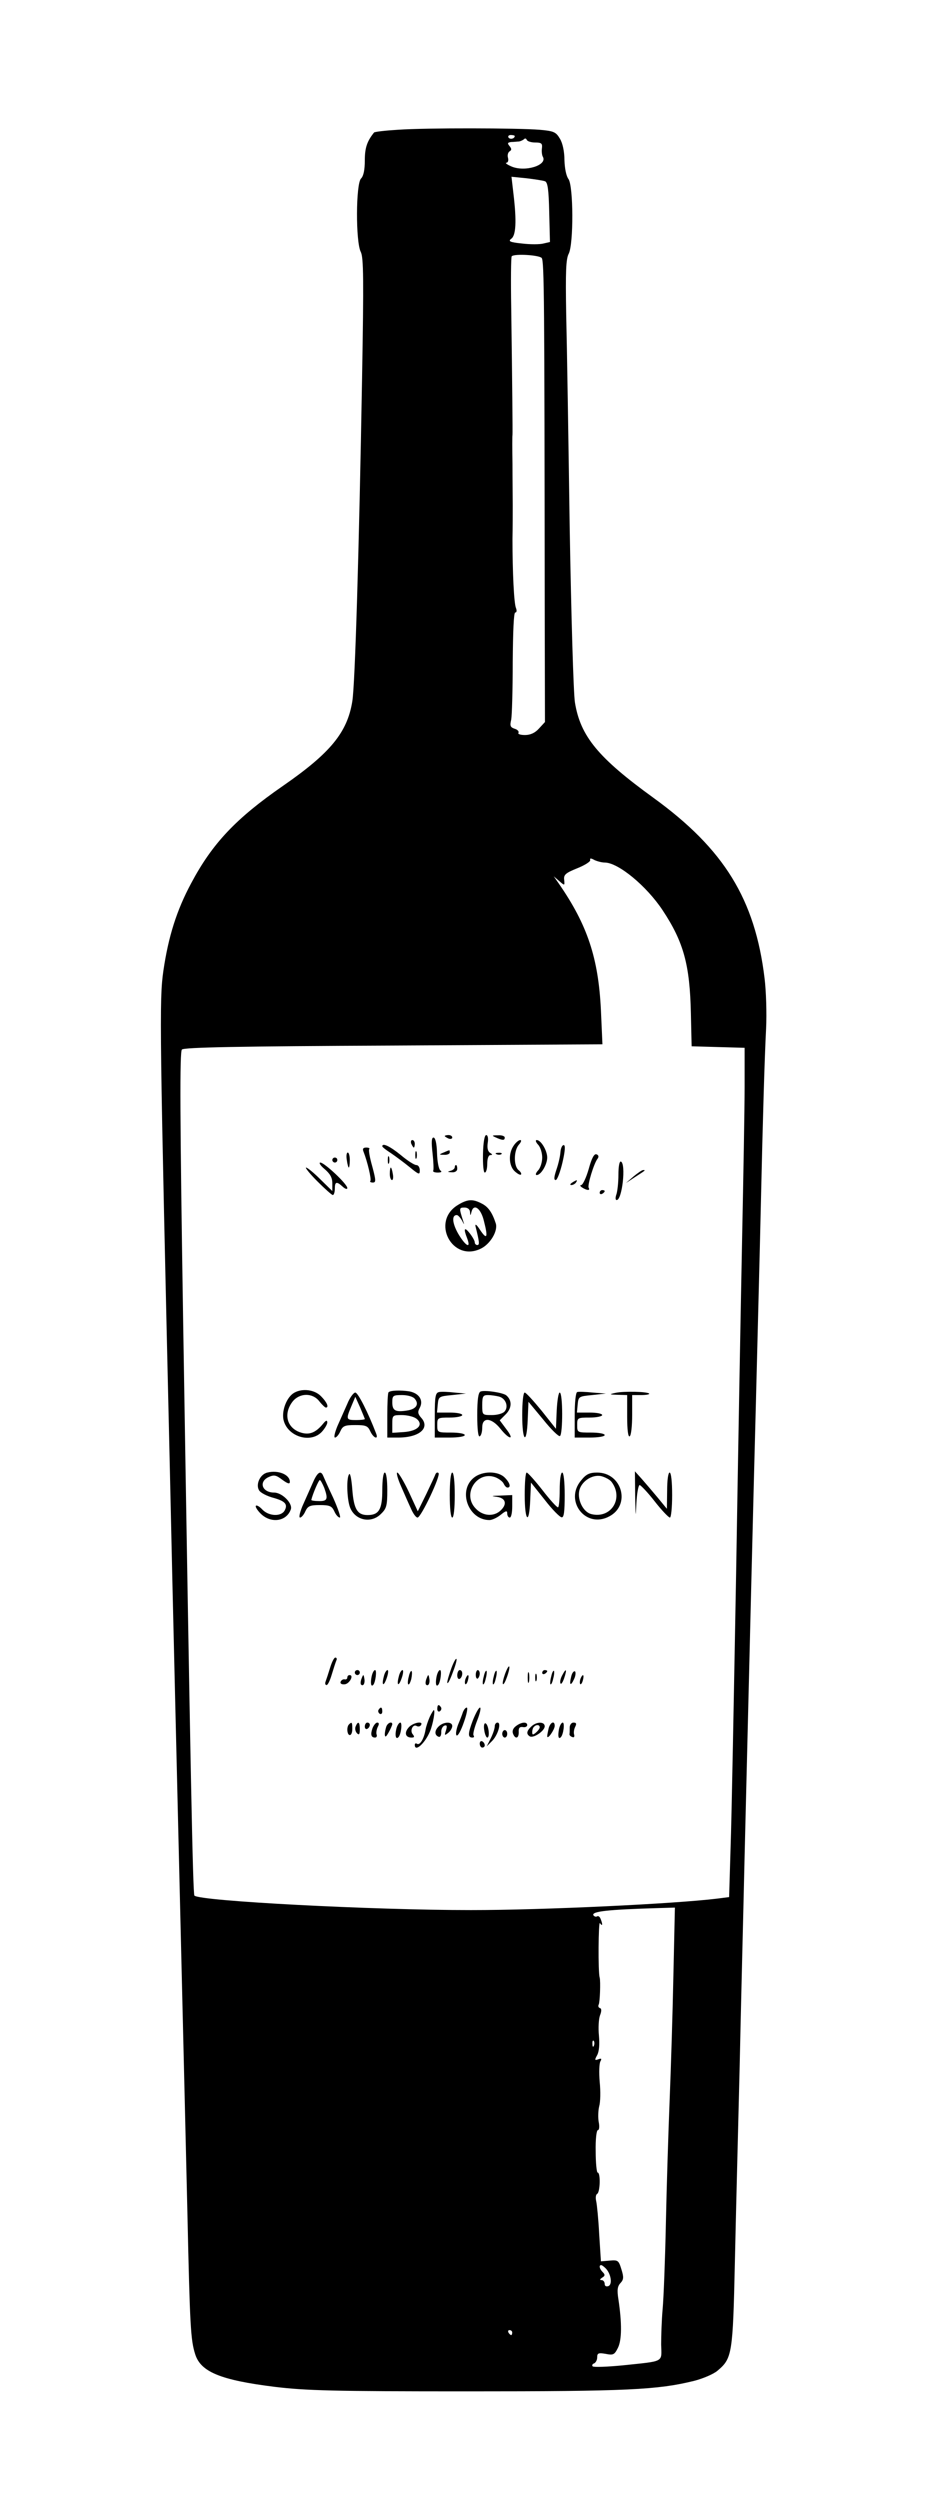 <?xml version="1.0" standalone="no"?>
<!DOCTYPE svg PUBLIC "-//W3C//DTD SVG 20010904//EN"
 "http://www.w3.org/TR/2001/REC-SVG-20010904/DTD/svg10.dtd">
<svg version="1.0" xmlns="http://www.w3.org/2000/svg"
 width="379pt" height="1000pt" viewBox="0 0 379 1000"
 preserveAspectRatio="xMidYMid meet">

<g transform="translate(0,1000) scale(0.1,-0.1)"
fill="#000000" stroke="none">
<path d="M1593 9481 c-50 -3 -93 -8 -96 -11 -28 -35 -37 -61 -37 -112 0 -37
-5 -62 -15 -72 -21 -20 -22 -254 -1 -294 11 -22 12 -108 5 -507 -12 -688 -28
-1223 -39 -1290 -20 -125 -88 -207 -277 -338 -188 -130 -283 -230 -368 -390
-58 -108 -91 -213 -111 -349 -17 -117 -15 -229 26 -2003 5 -231 14 -622 20
-870 6 -247 17 -718 25 -1045 8 -327 19 -800 25 -1050 10 -456 13 -509 31
-566 22 -71 101 -104 319 -131 125 -15 230 -18 770 -18 642 0 762 6 908 42 35
9 78 27 94 41 58 49 61 66 69 432 4 184 13 533 19 775 5 242 15 625 20 850 17
701 39 1591 45 1805 9 361 15 580 20 800 8 354 15 589 21 706 3 61 0 151 -6
200 -38 317 -162 518 -445 723 -221 160 -292 246 -314 381 -6 36 -15 351 -21
700 -5 349 -11 732 -14 852 -3 172 -1 222 10 243 20 39 19 272 -1 299 -9 12
-15 43 -16 75 0 34 -7 68 -18 86 -16 27 -24 31 -82 36 -87 7 -452 8 -566 0z
m467 -25 c0 -11 -19 -15 -25 -6 -3 5 1 10 9 10 9 0 16 -2 16 -4z m82 -26 c25
0 29 -4 27 -22 -2 -13 0 -28 3 -34 22 -35 -73 -64 -127 -39 -16 7 -25 14 -18
14 6 1 9 9 6 20 -3 10 0 22 7 26 8 5 8 10 -1 21 -9 11 -8 14 7 16 11 0 24 2
31 2 6 1 15 5 20 9 4 5 9 3 11 -2 2 -6 17 -11 34 -11z m39 -155 c11 -4 15 -33
17 -124 l3 -119 -26 -6 c-15 -4 -53 -4 -86 0 -49 5 -56 9 -43 19 19 13 22 70
9 179 l-8 69 60 -6 c33 -4 66 -9 74 -12z m-13 -307 c10 -13 11 -169 12 -1390
l1 -466 -24 -26 c-16 -18 -35 -26 -56 -26 -18 0 -30 4 -26 9 3 5 -4 13 -15 16
-18 6 -20 12 -14 37 3 17 6 121 6 230 1 122 4 198 10 198 6 0 7 8 3 18 -8 18
-14 143 -14 277 1 44 1 105 1 135 0 30 -1 105 -1 165 -1 61 -1 112 0 115 1 6
-1 213 -5 507 -2 111 -1 205 2 208 11 11 110 5 120 -7z m252 -2418 c54 0 167
-93 232 -191 84 -127 109 -218 113 -413 l3 -131 106 -3 106 -3 0 -157 c0 -86
-5 -359 -10 -607 -5 -247 -16 -850 -24 -1340 -9 -490 -18 -981 -22 -1091 l-6
-202 -47 -6 c-171 -21 -695 -46 -986 -46 -395 0 -1086 36 -1107 58 -6 7 -16
496 -45 2295 -13 824 -14 1080 -5 1089 9 9 227 13 847 16 l836 5 -6 136 c-10
209 -54 341 -168 506 l-21 30 22 -19 c22 -19 22 -19 20 4 -3 21 5 28 52 47 30
12 54 27 52 33 -2 8 3 8 17 0 11 -5 29 -10 41 -10z m275 -4452 c-3 -150 -10
-374 -15 -498 -5 -124 -12 -344 -15 -490 -3 -146 -9 -301 -13 -345 -4 -44 -6
-108 -6 -143 2 -73 15 -65 -154 -83 -62 -6 -116 -8 -120 -4 -4 4 -1 10 6 12 6
3 12 13 12 24 0 17 5 19 34 14 30 -6 35 -4 49 24 16 32 16 100 2 194 -6 37 -4
52 8 65 13 14 14 23 4 55 -11 36 -14 38 -47 35 l-35 -3 -7 109 c-3 60 -9 119
-12 132 -3 12 -2 26 4 29 12 7 14 85 2 85 -4 0 -8 38 -8 85 -1 47 3 85 9 85 5
0 7 14 3 33 -3 17 -2 46 2 62 5 17 6 60 2 98 -3 37 -2 74 3 82 6 11 4 13 -9 8
-14 -5 -15 -3 -4 17 8 15 10 43 7 78 -3 30 -1 66 4 80 7 18 7 28 0 30 -6 2 -8
8 -5 14 5 8 8 93 4 108 -7 22 -5 229 1 218 10 -15 12 -6 3 16 -3 9 -10 14 -14
11 -5 -3 -11 -1 -15 4 -9 16 58 23 258 29 l68 2 -6 -272z m-318 -280 c-3 -8
-6 -5 -6 6 -1 11 2 17 5 13 3 -3 4 -12 1 -19z m47 -891 c21 -21 28 -64 11 -71
-9 -3 -15 0 -15 9 0 8 -6 15 -12 15 -9 0 -8 3 2 10 12 7 12 12 2 22 -13 13
-16 28 -6 28 3 0 11 -6 18 -13z m-374 -257 c0 -5 -2 -10 -4 -10 -3 0 -8 5 -11
10 -3 6 -1 10 4 10 6 0 11 -4 11 -10z"/>
<path d="M1780 5456 c0 -2 7 -6 15 -10 8 -3 15 -1 15 4 0 6 -7 10 -15 10 -8 0
-15 -2 -15 -4z"/>
<path d="M1933 5385 c-1 -42 2 -75 7 -75 6 0 10 16 10 35 0 21 5 35 13 35 9 0
8 3 -2 9 -9 6 -12 20 -9 40 3 18 0 31 -6 31 -7 0 -12 -30 -13 -75z"/>
<path d="M1985 5450 c27 -12 35 -12 35 0 0 6 -12 10 -27 9 -25 0 -26 -1 -8 -9z"/>
<path d="M1731 5388 c4 -35 5 -66 3 -70 -3 -5 5 -8 18 -8 14 0 18 3 11 8 -7 4
-13 35 -14 70 -1 39 -7 62 -14 62 -8 0 -9 -18 -4 -62z"/>
<path d="M1646 5425 c4 -8 8 -15 10 -15 2 0 4 7 4 15 0 8 -4 15 -10 15 -5 0
-7 -7 -4 -15z"/>
<path d="M2056 5418 c-22 -31 -20 -81 4 -103 11 -10 22 -16 25 -13 3 3 -1 11
-10 18 -20 17 -19 79 2 102 9 10 11 18 5 18 -6 0 -18 -10 -26 -22z"/>
<path d="M2153 5422 c10 -10 17 -34 17 -52 0 -18 -7 -42 -17 -52 -9 -10 -11
-18 -5 -18 17 0 42 42 42 70 0 28 -25 70 -42 70 -6 0 -4 -8 5 -18z"/>
<path d="M1530 5415 c0 -3 15 -15 34 -27 19 -13 53 -38 75 -56 38 -31 41 -32
41 -13 0 12 -6 21 -14 21 -8 0 -36 18 -62 40 -43 35 -74 50 -74 35z"/>
<path d="M2243 5392 c-1 -16 -8 -47 -16 -70 -10 -30 -11 -42 -3 -42 6 0 18 32
27 70 11 47 12 70 5 70 -6 0 -12 -13 -13 -28z"/>
<path d="M1455 5393 c15 -38 33 -112 27 -117 -3 -3 2 -6 10 -6 13 0 13 8 -2
64 -10 35 -16 67 -12 70 3 3 -3 6 -12 6 -13 0 -16 -5 -11 -17z"/>
<path d="M1662 5380 c0 -14 2 -19 5 -12 2 6 2 18 0 25 -3 6 -5 1 -5 -13z"/>
<path d="M1775 5390 c-19 -8 -19 -9 3 -9 12 -1 22 4 22 9 0 6 -1 10 -2 9 -2 0
-12 -4 -23 -9z"/>
<path d="M1388 5360 c2 -16 6 -30 8 -30 2 0 4 14 4 30 0 17 -4 30 -8 30 -5 0
-7 -13 -4 -30z"/>
<path d="M1988 5383 c7 -3 16 -2 19 1 4 3 -2 6 -13 5 -11 0 -14 -3 -6 -6z"/>
<path d="M2356 5324 c-10 -35 -24 -64 -30 -64 -6 0 -4 -5 4 -10 19 -12 33 -13
26 -1 -6 9 21 99 36 117 5 7 4 14 -5 17 -9 3 -19 -15 -31 -59z"/>
<path d="M1552 5360 c0 -14 2 -19 5 -12 2 6 2 18 0 25 -3 6 -5 1 -5 -13z"/>
<path d="M1330 5360 c0 -5 5 -10 10 -10 6 0 10 5 10 10 0 6 -4 10 -10 10 -5 0
-10 -4 -10 -10z"/>
<path d="M2475 5301 c0 -31 -4 -66 -8 -78 -5 -14 -4 -23 1 -23 22 0 38 145 17
154 -6 2 -10 -19 -10 -53z"/>
<path d="M1299 5324 c22 -19 31 -34 31 -57 l0 -31 -48 47 c-26 26 -52 47 -57
47 -5 0 15 -25 45 -55 30 -30 58 -55 62 -55 4 0 8 11 8 25 0 29 7 31 32 8 10
-9 18 -11 18 -5 0 16 -92 102 -108 102 -7 0 0 -12 17 -26z"/>
<path d="M1820 5331 c0 -5 -8 -12 -17 -14 -14 -4 -12 -5 5 -6 13 -1 22 5 22
14 0 8 -2 15 -5 15 -3 0 -5 -4 -5 -9z"/>
<path d="M1560 5305 c0 -14 4 -25 9 -25 4 0 6 11 3 25 -2 14 -6 25 -8 25 -2 0
-4 -11 -4 -25z"/>
<path d="M2535 5294 l-30 -26 35 23 c45 29 45 29 34 29 -5 0 -22 -12 -39 -26z"/>
<path d="M2290 5270 c-9 -6 -10 -10 -3 -10 6 0 15 5 18 10 8 12 4 12 -15 0z"/>
<path d="M2400 5229 c0 -5 5 -7 10 -4 6 3 10 8 10 11 0 2 -4 4 -10 4 -5 0 -10
-5 -10 -11z"/>
<path d="M1832 5180 c-108 -66 -23 -229 91 -175 39 18 71 72 61 102 -14 43
-30 66 -56 79 -36 19 -57 18 -96 -6z m49 -27 c1 -17 2 -17 6 0 9 35 38 14 50
-38 17 -66 12 -76 -16 -34 -13 20 -20 26 -18 14 16 -64 17 -75 7 -75 -5 0 -10
5 -10 11 0 6 -9 22 -20 36 -22 28 -26 19 -10 -21 16 -43 -7 -30 -36 19 -24 42
-27 75 -6 75 5 0 14 -10 21 -22 9 -18 10 -18 5 -3 -17 53 -17 55 5 55 13 0 21
-7 22 -17z"/>
<path d="M1177 4429 c-29 -17 -49 -68 -43 -105 13 -69 108 -100 154 -51 12 13
22 30 22 38 -1 10 -6 8 -18 -7 -30 -36 -56 -45 -91 -33 -54 19 -67 75 -30 123
28 35 80 36 107 1 11 -14 23 -25 26 -25 14 0 4 22 -19 45 -26 27 -75 33 -108
14z"/>
<path d="M1555 4431 c-3 -2 -5 -44 -5 -93 l0 -88 44 0 c85 0 129 39 91 80 -13
15 -14 23 -5 39 16 30 -3 59 -43 66 -34 5 -75 4 -82 -4z m105 -26 c19 -22 5
-42 -32 -47 -46 -7 -58 0 -58 33 0 27 3 29 39 29 22 0 44 -6 51 -15z m6 -79
c31 -24 7 -50 -50 -54 l-46 -3 0 35 c0 35 1 36 38 36 21 0 47 -6 58 -14z"/>
<path d="M1757 4432 c-14 -3 -17 -17 -17 -93 l0 -89 60 0 c33 0 60 4 60 10 0
6 -25 10 -55 10 -54 0 -55 0 -55 30 0 29 1 30 50 30 28 0 50 5 50 10 0 6 -23
10 -51 10 l-50 0 3 33 c3 31 5 32 58 37 l55 6 -46 4 c-25 3 -53 4 -62 2z"/>
<path d="M1923 4434 c-9 -4 -13 -33 -13 -95 0 -58 4 -88 10 -84 6 3 10 19 10
36 0 42 37 39 73 -6 36 -45 58 -46 23 -1 l-26 35 24 24 c25 25 26 56 2 76 -14
11 -87 22 -103 15z m74 -20 c27 -7 39 -40 23 -59 -7 -9 -30 -15 -51 -15 -39 0
-39 0 -39 40 0 35 3 40 23 40 12 0 32 -3 44 -6z"/>
<path d="M2310 4432 c-6 -2 -10 -43 -10 -93 l0 -89 60 0 c33 0 60 4 60 10 0 6
-25 10 -55 10 -54 0 -55 0 -55 30 0 29 1 30 50 30 28 0 50 5 50 10 0 6 -23 10
-51 10 l-50 0 3 33 c3 31 5 32 58 37 l55 6 -53 4 c-28 3 -57 4 -62 2z"/>
<path d="M2464 4429 c-27 -6 -27 -7 9 -8 l37 -1 0 -86 c0 -54 4 -83 10 -79 6
3 10 42 10 86 l0 79 37 0 c20 0 34 3 31 6 -9 8 -100 10 -134 3z"/>
<path d="M1390 4385 c-11 -25 -29 -65 -40 -90 -10 -25 -15 -45 -9 -45 5 0 15
11 21 25 10 22 18 25 60 25 42 0 50 -3 60 -25 13 -28 34 -35 23 -8 -31 81 -72
163 -83 163 -7 0 -22 -20 -32 -45z m70 -61 c0 -2 -16 -4 -35 -4 -40 0 -41 3
-19 55 l16 38 19 -42 c10 -24 19 -45 19 -47z"/>
<path d="M2090 4340 c0 -107 18 -122 22 -18 l3 71 59 -71 c32 -40 62 -69 67
-66 12 7 12 174 -1 174 -5 0 -10 -33 -12 -72 l-3 -73 -58 73 c-32 39 -62 72
-67 72 -6 0 -10 -39 -10 -90z"/>
<path d="M1070 4110 c-31 -7 -49 -52 -31 -74 8 -9 32 -21 55 -27 47 -13 59
-26 45 -51 -14 -25 -63 -23 -89 4 -11 12 -23 19 -26 15 -3 -3 5 -17 19 -31 41
-41 104 -32 121 17 8 24 -35 67 -67 67 -48 0 -63 43 -22 62 22 10 30 8 55 -11
22 -16 30 -18 30 -8 0 29 -47 48 -90 37z"/>
<path d="M1250 4065 c-11 -25 -29 -65 -40 -90 -10 -25 -15 -45 -9 -45 5 0 15
11 21 25 10 21 18 25 58 25 40 0 48 -4 58 -25 6 -14 16 -25 22 -25 5 0 -7 35
-26 78 -20 42 -38 83 -41 90 -10 23 -24 12 -43 -33z m48 -17 c16 -45 12 -53
-23 -52 -16 0 -30 2 -29 5 5 22 29 79 34 79 3 0 11 -15 18 -32z"/>
<path d="M1398 4104 c-12 -11 -10 -96 2 -131 19 -54 85 -69 125 -28 22 21 25
33 25 95 0 40 -4 70 -10 70 -6 0 -10 -30 -10 -69 0 -78 -13 -101 -59 -101 -41
0 -55 24 -61 102 -3 39 -8 66 -12 62z"/>
<path d="M1606 4053 c14 -32 32 -73 40 -90 8 -18 19 -33 25 -33 14 0 94 169
84 178 -4 4 -9 2 -12 -4 -2 -6 -19 -42 -37 -80 l-34 -69 -36 78 c-20 42 -41
77 -46 77 -5 0 2 -26 16 -57z"/>
<path d="M1800 4020 c0 -53 4 -90 10 -90 6 0 10 37 10 90 0 53 -4 90 -10 90
-6 0 -10 -37 -10 -90z"/>
<path d="M1897 4090 c-66 -52 -23 -170 62 -170 10 0 30 9 45 21 21 17 26 18
26 5 0 -9 5 -16 10 -16 6 0 10 20 10 45 l0 45 -47 -2 c-37 -1 -40 -2 -15 -5
37 -5 43 -30 14 -56 -27 -24 -69 -21 -97 8 -58 57 3 154 78 126 15 -6 30 -18
33 -26 4 -8 10 -15 15 -15 15 0 10 19 -11 40 -27 27 -89 27 -123 0z"/>
<path d="M2100 4020 c0 -106 18 -122 22 -20 l3 70 55 -69 c30 -39 61 -70 68
-70 9 -1 12 23 12 89 0 53 -4 90 -10 90 -6 0 -10 -30 -10 -70 0 -38 -3 -70 -7
-69 -5 0 -33 31 -63 70 -30 38 -58 69 -62 69 -5 0 -8 -40 -8 -90z"/>
<path d="M2326 4079 c-69 -81 17 -194 111 -145 89 45 53 176 -47 176 -30 0
-44 -6 -64 -31z m122 -7 c49 -66 -3 -148 -82 -128 -31 8 -55 54 -48 92 7 37
50 67 87 60 16 -4 36 -14 43 -24z"/>
<path d="M2542 4015 c2 -87 2 -90 5 -27 2 39 8 72 13 72 4 0 32 -29 60 -65 28
-36 56 -65 61 -65 5 0 9 41 9 90 0 53 -4 90 -10 90 -6 0 -10 -31 -10 -72 l-1
-73 -37 45 c-20 24 -49 58 -64 75 l-27 30 1 -100z"/>
<path d="M1321 3329 c-7 -23 -15 -47 -18 -55 -3 -8 -1 -14 4 -14 5 0 14 19 21
43 7 23 15 48 18 55 3 6 2 12 -4 12 -5 0 -14 -18 -21 -41z"/>
<path d="M1807 3329 c-9 -25 -17 -51 -17 -59 1 -8 10 8 20 35 11 28 19 54 17
59 -2 5 -11 -11 -20 -35z"/>
<path d="M2021 3304 c-7 -20 -11 -38 -8 -40 3 -3 10 11 17 31 16 47 8 55 -9 9z"/>
<path d="M1420 3310 c0 -5 5 -10 10 -10 6 0 10 5 10 10 0 6 -4 10 -10 10 -5 0
-10 -4 -10 -10z"/>
<path d="M1487 3293 c-5 -26 -2 -42 7 -32 9 11 15 59 7 59 -5 0 -11 -12 -14
-27z"/>
<path d="M1536 3294 c-10 -38 0 -41 12 -5 6 17 7 31 3 31 -5 0 -12 -12 -15
-26z"/>
<path d="M1596 3294 c-10 -38 0 -41 12 -5 6 17 7 31 3 31 -5 0 -12 -12 -15
-26z"/>
<path d="M1636 3294 c-4 -14 -5 -29 -2 -31 3 -3 8 7 12 21 3 15 4 29 1 32 -2
3 -8 -7 -11 -22z"/>
<path d="M1747 3293 c-5 -26 -2 -42 7 -32 9 11 15 59 7 59 -5 0 -11 -12 -14
-27z"/>
<path d="M1830 3299 c0 -11 5 -17 10 -14 6 3 10 13 10 21 0 8 -4 14 -10 14 -5
0 -10 -9 -10 -21z"/>
<path d="M1904 3301 c0 -11 4 -17 8 -15 4 3 8 12 8 20 0 8 -4 14 -8 14 -4 0
-8 -9 -8 -19z"/>
<path d="M1936 3294 c-4 -14 -5 -28 -3 -31 3 -2 8 8 11 23 4 14 5 28 3 31 -3
2 -8 -8 -11 -23z"/>
<path d="M1976 3294 c-4 -14 -5 -28 -3 -31 3 -2 8 8 11 23 4 14 5 28 3 31 -3
2 -8 -8 -11 -23z"/>
<path d="M2112 3290 c0 -19 2 -27 5 -17 2 9 2 25 0 35 -3 9 -5 1 -5 -18z"/>
<path d="M2170 3309 c0 -5 5 -7 10 -4 6 3 10 8 10 11 0 2 -4 4 -10 4 -5 0 -10
-5 -10 -11z"/>
<path d="M2206 3294 c-4 -14 -5 -28 -3 -31 3 -2 8 8 11 23 4 14 5 28 3 31 -3
2 -8 -8 -11 -23z"/>
<path d="M2250 3299 c-6 -11 -10 -25 -7 -32 2 -6 9 3 15 21 12 36 8 42 -8 11z"/>
<path d="M2286 3294 c-9 -35 -2 -40 12 -9 6 13 7 27 3 30 -5 2 -12 -7 -15 -21z"/>
<path d="M2142 3290 c0 -14 2 -19 5 -12 2 6 2 18 0 25 -3 6 -5 1 -5 -13z"/>
<path d="M1390 3290 c0 -5 -5 -9 -11 -7 -6 1 -13 -3 -16 -10 -2 -7 4 -11 16
-10 19 1 39 37 20 37 -5 0 -9 -4 -9 -10z"/>
<path d="M1447 3286 c-4 -10 -5 -21 -2 -24 9 -9 17 6 13 25 -3 17 -4 17 -11
-1z"/>
<path d="M1707 3286 c-4 -10 -5 -21 -2 -24 9 -9 17 6 13 25 -3 17 -4 17 -11
-1z"/>
<path d="M1863 3285 c-3 -9 -3 -18 -1 -21 3 -3 8 4 11 16 6 23 -1 27 -10 5z"/>
<path d="M2323 3285 c-3 -9 -3 -18 -1 -21 3 -3 8 4 11 16 6 23 -1 27 -10 5z"/>
<path d="M1750 3164 c0 -8 5 -12 10 -9 6 4 8 11 5 16 -9 14 -15 11 -15 -7z"/>
<path d="M1515 3161 c-3 -5 -1 -12 5 -16 5 -3 10 1 10 9 0 18 -6 21 -15 7z"/>
<path d="M1853 3153 c-3 -10 -12 -33 -20 -52 -7 -19 -10 -38 -6 -42 5 -5 18
19 29 51 12 33 17 60 12 60 -5 0 -11 -8 -15 -17z"/>
<path d="M1892 3118 c-20 -53 -20 -68 -1 -68 6 0 8 4 4 9 -3 5 4 32 15 60 11
28 16 51 11 51 -5 0 -18 -24 -29 -52z"/>
<path d="M1720 3133 c-7 -16 -15 -39 -17 -52 -6 -35 -22 -63 -34 -56 -5 4 -9
1 -9 -4 0 -31 41 6 61 54 12 29 22 85 15 85 -1 0 -9 -12 -16 -27z"/>
<path d="M1397 3103 c-11 -10 -8 -43 3 -43 6 0 10 11 10 25 0 26 -2 29 -13 18z"/>
<path d="M1423 3094 c-3 -8 -1 -20 6 -27 8 -8 11 -4 11 16 0 30 -7 35 -17 11z"/>
<path d="M1460 3094 c0 -8 5 -12 10 -9 6 3 10 10 10 16 0 5 -4 9 -10 9 -5 0
-10 -7 -10 -16z"/>
<path d="M1491 3088 c-9 -25 -6 -38 10 -38 6 0 9 6 6 13 -2 6 0 20 5 30 6 11
5 17 -2 17 -6 0 -14 -10 -19 -22z"/>
<path d="M1546 3094 c-3 -9 -6 -23 -6 -32 1 -12 5 -10 15 8 8 14 14 28 15 33
0 13 -18 7 -24 -9z"/>
<path d="M1586 3084 c-6 -24 -2 -43 8 -33 11 10 17 59 8 59 -5 0 -13 -12 -16
-26z"/>
<path d="M1636 3091 c-19 -21 -14 -41 11 -41 11 0 13 3 5 13 -13 15 1 43 16
33 6 -3 13 -2 17 4 11 18 -32 10 -49 -9z"/>
<path d="M1755 3094 c-17 -17 -16 -35 1 -41 6 -2 10 6 10 18 -1 12 5 24 13 27
10 3 11 -2 6 -19 -7 -21 -6 -22 9 -10 9 7 16 20 16 27 0 19 -35 18 -55 -2z"/>
<path d="M1938 3080 c2 -16 8 -30 12 -30 12 0 5 53 -7 57 -5 2 -8 -10 -5 -27z"/>
<path d="M1980 3095 c0 -9 -7 -30 -16 -48 l-16 -32 20 20 c24 23 40 75 23 75
-6 0 -11 -7 -11 -15z"/>
<path d="M2065 3096 c-11 -8 -16 -19 -12 -30 9 -24 24 -20 23 7 -1 16 4 21 17
19 9 -2 17 2 17 8 0 14 -23 13 -45 -4z"/>
<path d="M2126 3094 c-19 -18 -20 -30 -6 -39 15 -9 60 22 60 40 0 20 -34 19
-54 -1z m34 -3 c0 -5 -7 -14 -15 -21 -12 -10 -15 -10 -15 2 0 8 3 18 7 21 9
10 23 9 23 -2z"/>
<path d="M2196 3088 c-3 -13 -6 -27 -6 -33 1 -15 30 27 30 42 0 22 -17 15 -24
-9z"/>
<path d="M2237 3083 c-5 -27 -2 -41 7 -32 11 10 17 59 8 59 -5 0 -12 -12 -15
-27z"/>
<path d="M2280 3090 c0 -11 0 -23 -1 -27 0 -4 5 -9 12 -11 6 -3 9 2 7 9 -3 8
-1 22 4 32 6 12 5 17 -7 17 -8 0 -15 -9 -15 -20z"/>
<path d="M2010 3065 c0 -8 5 -15 10 -15 6 0 10 7 10 15 0 8 -4 15 -10 15 -5 0
-10 -7 -10 -15z"/>
<path d="M1920 3026 c0 -9 5 -16 10 -16 6 0 10 4 10 9 0 6 -4 13 -10 16 -5 3
-10 -1 -10 -9z"/>
</g>
</svg>
